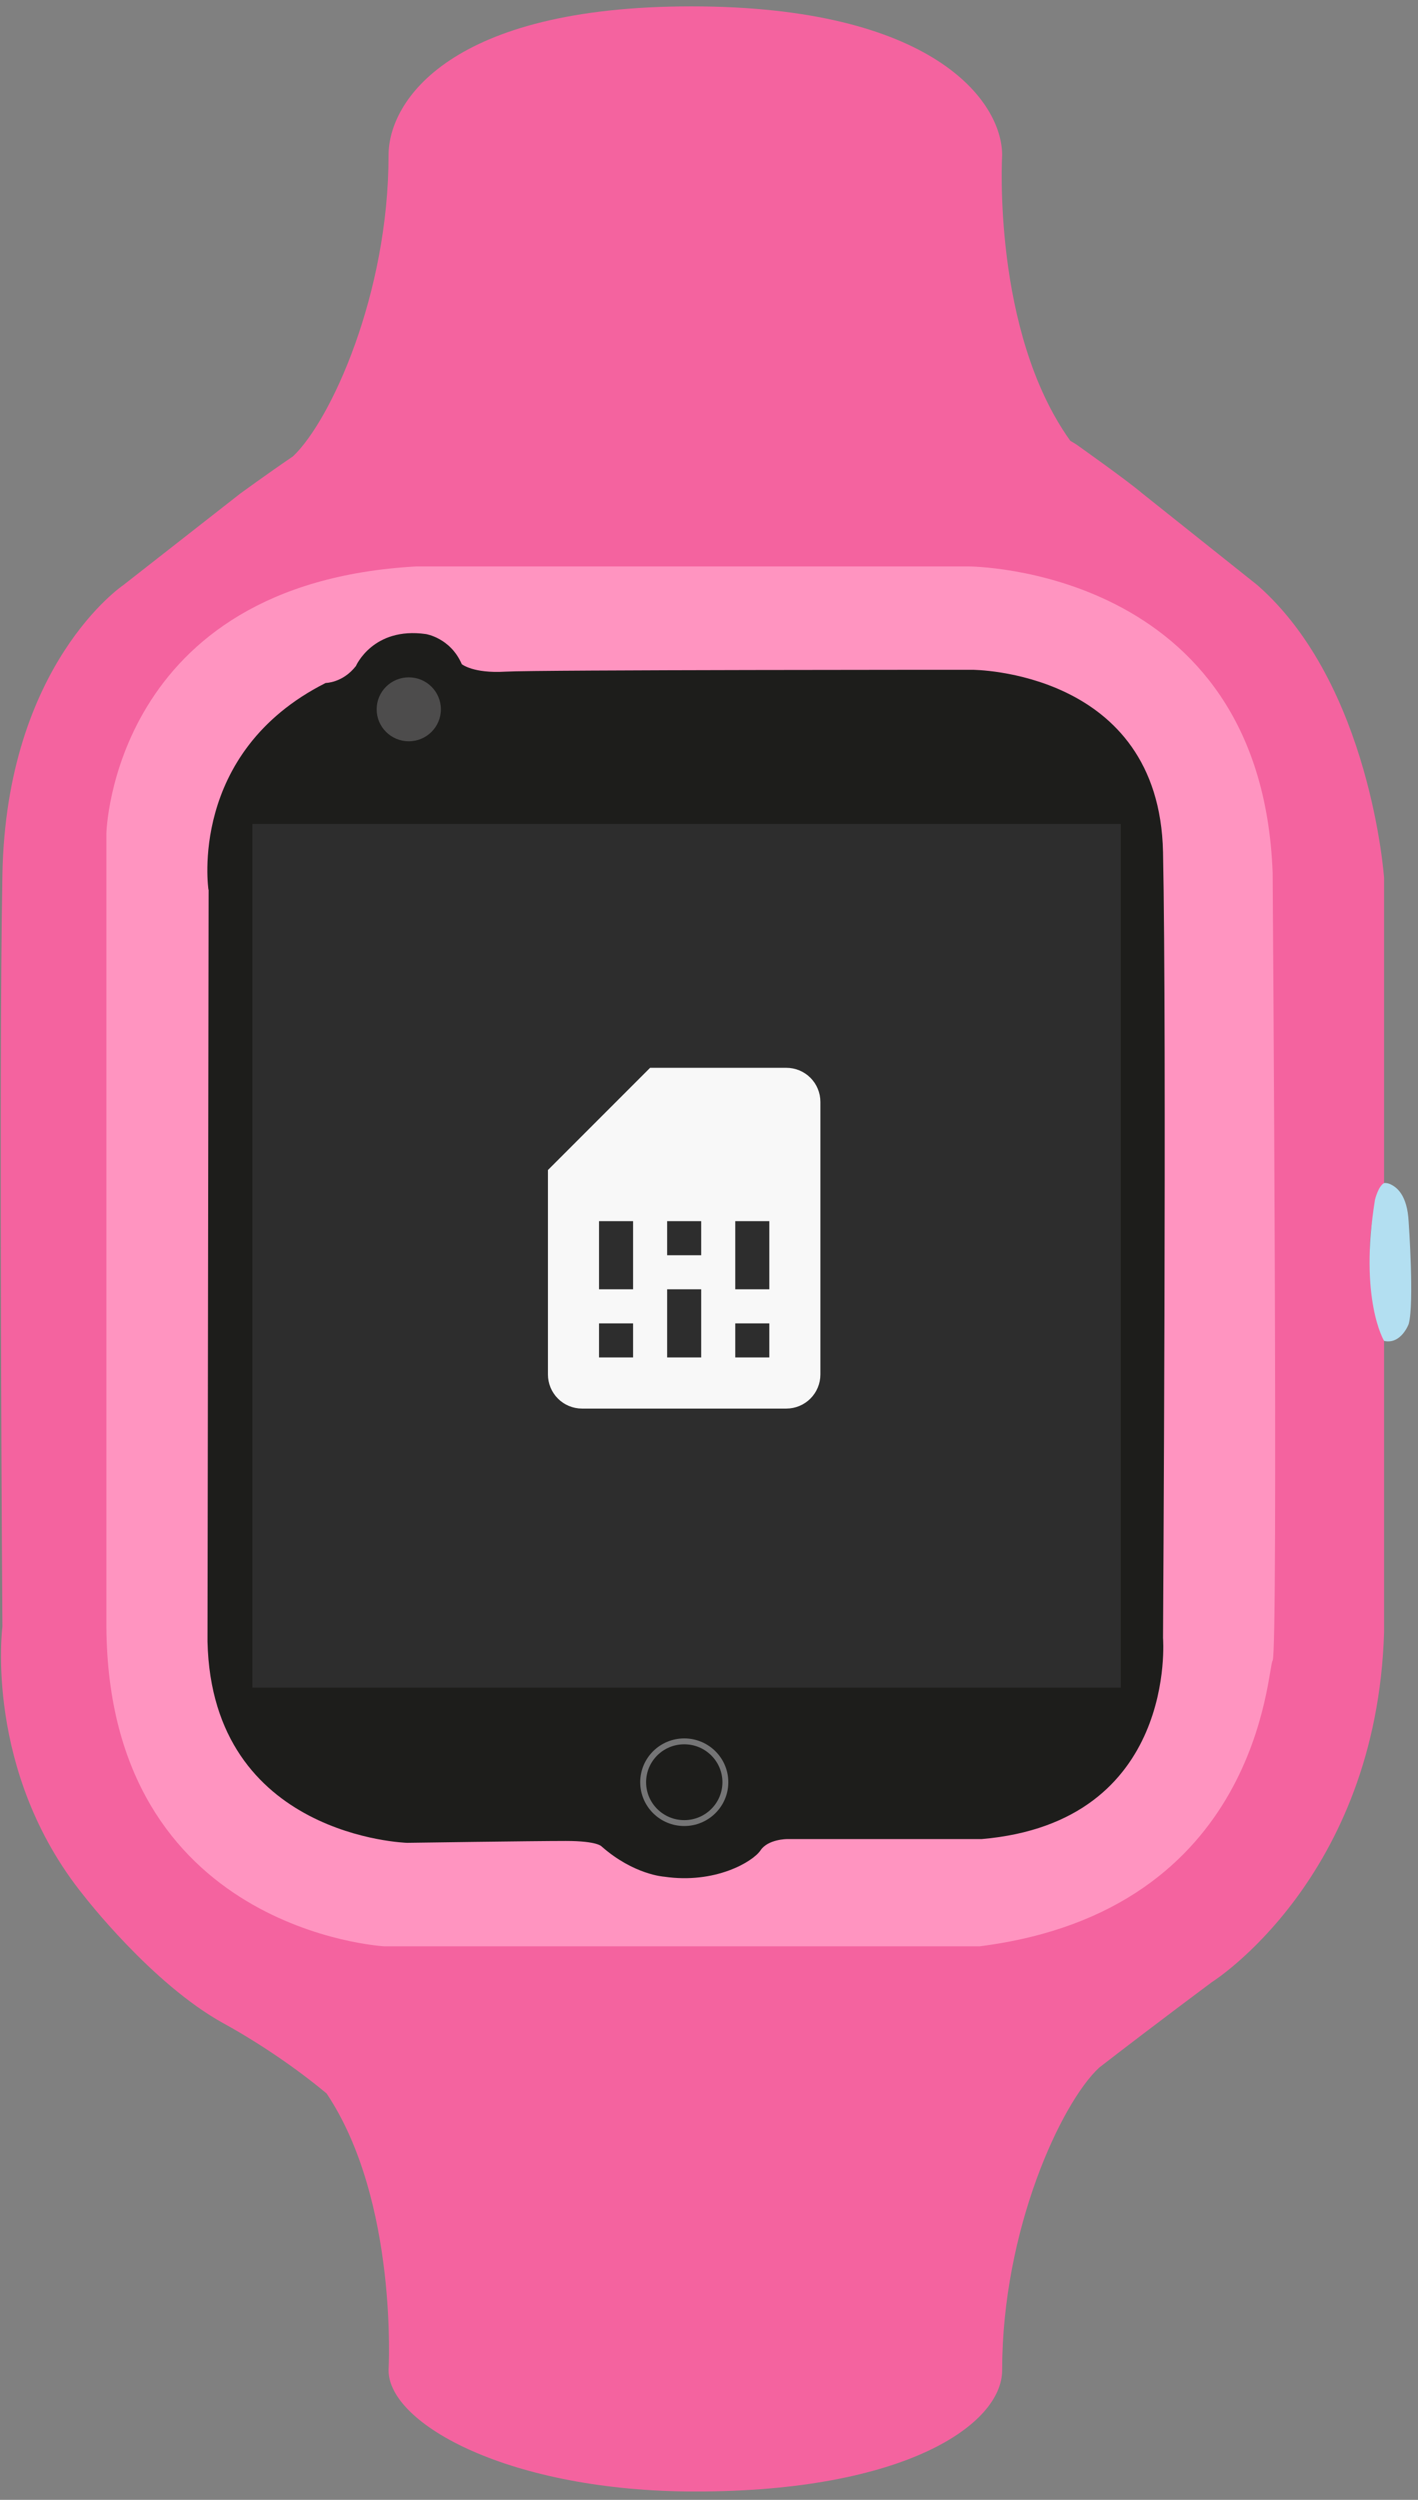 <svg width="105" height="185" viewBox="0 0 105 185" fill="none" xmlns="http://www.w3.org/2000/svg">
<rect x="0" y="0" width="105" height="185" fill="#808080" stroke="none"/>
<g clip-path="url(#clip0_1_5907)">
<path d="M88.296 63.604V61.876H88.431C88.462 61.876 88.482 61.892 88.49 61.924L88.51 62.078C88.565 62.011 88.629 61.959 88.7 61.916C88.772 61.876 88.855 61.856 88.946 61.856C89.021 61.856 89.088 61.872 89.148 61.9C89.207 61.928 89.259 61.971 89.303 62.027C89.346 62.082 89.378 62.15 89.402 62.233C89.425 62.316 89.437 62.411 89.437 62.518C89.437 62.613 89.425 62.7 89.398 62.784C89.374 62.867 89.334 62.938 89.287 62.998C89.239 63.057 89.18 63.105 89.112 63.14C89.041 63.176 88.966 63.192 88.879 63.192C88.799 63.192 88.732 63.18 88.676 63.152C88.621 63.124 88.569 63.089 88.526 63.041V63.612H88.3L88.296 63.604ZM88.871 62.039C88.795 62.039 88.732 62.054 88.676 62.09C88.621 62.126 88.569 62.173 88.522 62.233V62.855C88.561 62.91 88.609 62.95 88.657 62.974C88.708 62.998 88.764 63.01 88.823 63.01C88.942 63.01 89.033 62.966 89.1 62.883C89.164 62.796 89.2 62.677 89.2 62.514C89.2 62.431 89.192 62.36 89.176 62.296C89.16 62.237 89.14 62.185 89.112 62.15C89.085 62.11 89.049 62.082 89.009 62.066C88.97 62.047 88.922 62.039 88.871 62.039Z" fill="white"/>
<path d="M89.705 63.168V61.876H89.839C89.871 61.876 89.891 61.892 89.899 61.924L89.915 62.054C89.962 61.995 90.018 61.947 90.073 61.912C90.129 61.876 90.2 61.856 90.279 61.856C90.367 61.856 90.438 61.88 90.489 61.928C90.545 61.975 90.581 62.043 90.604 62.126C90.62 62.078 90.644 62.039 90.676 62.003C90.703 61.967 90.739 61.94 90.775 61.92C90.81 61.896 90.85 61.88 90.89 61.872C90.929 61.86 90.973 61.856 91.016 61.856C91.084 61.856 91.143 61.868 91.199 61.888C91.25 61.908 91.298 61.94 91.334 61.983C91.369 62.023 91.397 62.074 91.417 62.138C91.437 62.197 91.445 62.269 91.445 62.348V63.168H91.219V62.348C91.219 62.249 91.199 62.169 91.155 62.118C91.112 62.066 91.048 62.039 90.961 62.039C90.925 62.039 90.89 62.047 90.854 62.059C90.822 62.07 90.791 62.09 90.767 62.118C90.743 62.142 90.723 62.173 90.707 62.213C90.692 62.253 90.684 62.296 90.684 62.348V63.168H90.458V62.348C90.458 62.245 90.438 62.166 90.398 62.114C90.359 62.062 90.295 62.039 90.216 62.039C90.16 62.039 90.109 62.054 90.061 62.082C90.014 62.114 89.97 62.154 89.931 62.205V63.168H89.701H89.705Z" fill="white"/>
<path d="M102.492 65.011C102.492 65.011 101.513 50.681 93.115 43.309L84.578 36.508C83.457 35.549 79.68 32.878 79.68 32.878C79.533 32.791 79.391 32.707 79.252 32.62C73.442 24.511 74.207 11.48 74.207 11.48C74.207 7.477 69.062 0.471 51.2 0.471C33.338 0.471 28.772 7.477 28.772 11.48C28.772 21.749 24.504 31.118 21.694 33.773C19.788 35.069 17.814 36.508 17.814 36.508L9.119 43.309C9.119 43.309 0.459 49.151 0.178 64.734C-0.104 80.313 0.178 120.381 0.178 120.381C0.178 120.381 -1.221 131.094 6.198 140.277C6.198 140.277 11.235 146.816 16.554 149.737C19.035 151.1 21.849 152.975 24.187 154.929C29.498 162.875 28.772 175.407 28.772 175.407C28.772 179.41 37.801 184.383 51.489 184.383C67.029 184.383 74.207 179.414 74.207 175.407C74.207 165.007 78.582 155.622 81.388 153.015C85.442 149.876 89.75 146.677 89.75 146.677C89.75 146.677 101.925 139.024 102.488 120.802V99.238C102.488 99.238 100.11 92.282 102.488 87.55V65.011H102.492Z" fill="#F4639F"/>
<path d="M7.878 61.67C7.878 61.67 8.298 43.166 30.833 41.918H71.702C71.702 41.918 93.396 41.918 94.237 64.595C94.237 64.595 94.657 122.327 94.237 122.886C93.817 123.441 93.396 141.39 72.542 144.034H28.451C28.451 144.034 8.017 142.92 7.878 120.385V61.67Z" fill="#FF94C0"/>
<path d="M15.436 65.844C15.436 65.844 13.898 55.69 24.116 50.542C24.116 50.542 25.376 50.542 26.355 49.289C26.355 49.289 27.615 46.368 31.535 46.923C31.535 46.923 33.354 47.201 34.194 49.151C34.194 49.151 35.034 49.848 37.412 49.706C39.79 49.567 71.983 49.567 71.983 49.567C71.983 49.567 85.839 49.567 86.12 63.062C86.401 76.556 86.12 121.214 86.12 121.214C86.12 121.214 87.242 134.847 72.685 136.1H58.27C58.27 136.1 56.871 136.1 56.313 136.936C55.754 137.772 52.952 139.441 49.175 138.882C49.175 138.882 46.936 138.743 44.558 136.654C44.558 136.654 44.276 136.238 41.898 136.238C39.52 136.238 30.144 136.377 30.144 136.377C30.144 136.377 15.702 135.961 15.365 121.491L15.448 65.844H15.436Z" fill="#1D1D1B"/>
<path d="M102.892 87.61C103.383 87.82 104.215 88.375 104.311 90.468C104.311 90.468 104.731 96.448 104.311 97.982C104.311 97.982 103.752 99.512 102.491 99.234C102.491 99.234 100.617 96.175 101.814 88.787C101.814 88.787 102.052 87.781 102.491 87.551C102.491 87.551 102.682 87.523 102.892 87.614V87.61Z" fill="#B3DFF1"/>
<path d="M30.269 54.858C31.582 54.858 32.647 53.799 32.647 52.492C32.647 51.185 31.582 50.126 30.269 50.126C28.956 50.126 27.891 51.185 27.891 52.492C27.891 53.799 28.956 54.858 30.269 54.858Z" fill="#4D4C4C"/>
<path d="M50.668 134.915C52.349 134.915 53.712 133.561 53.712 131.891C53.712 130.221 52.349 128.867 50.668 128.867C48.987 128.867 47.624 130.221 47.624 131.891C47.624 133.561 48.987 134.915 50.668 134.915Z" stroke="#757576" stroke-width="0.436" stroke-miterlimit="10"/>
<path d="M82.992 60.977H18.689V124.891H82.992V60.977Z" fill="#2D2D2D"/>
<path d="M60.748 81.543C60.748 80.875 60.483 80.233 60.01 79.76C59.537 79.287 58.895 79.022 58.227 79.022H48.139L40.574 86.587V101.718C40.574 102.387 40.84 103.028 41.313 103.501C41.785 103.974 42.427 104.24 43.096 104.24H58.227C58.895 104.24 59.537 103.974 60.01 103.501C60.483 103.028 60.748 102.387 60.748 101.718V81.543ZM46.879 100.457H44.357V97.935H46.879V100.457ZM56.966 100.457H54.444V97.935H56.966V100.457ZM46.879 95.413H44.357V90.37H46.879V95.413ZM51.922 100.457H49.4V95.413H51.922V100.457ZM51.922 92.892H49.4V90.37H51.922V92.892ZM56.966 95.413H54.444V90.37H56.966V95.413Z" fill="#F8F8F8"/>
</g>
<defs>
<clipPath id="clip0_1_5907">
<rect width="104.443" height="183.909" fill="white" transform="translate(0.055 0.471)"/>
</clipPath>
</defs>
</svg>
